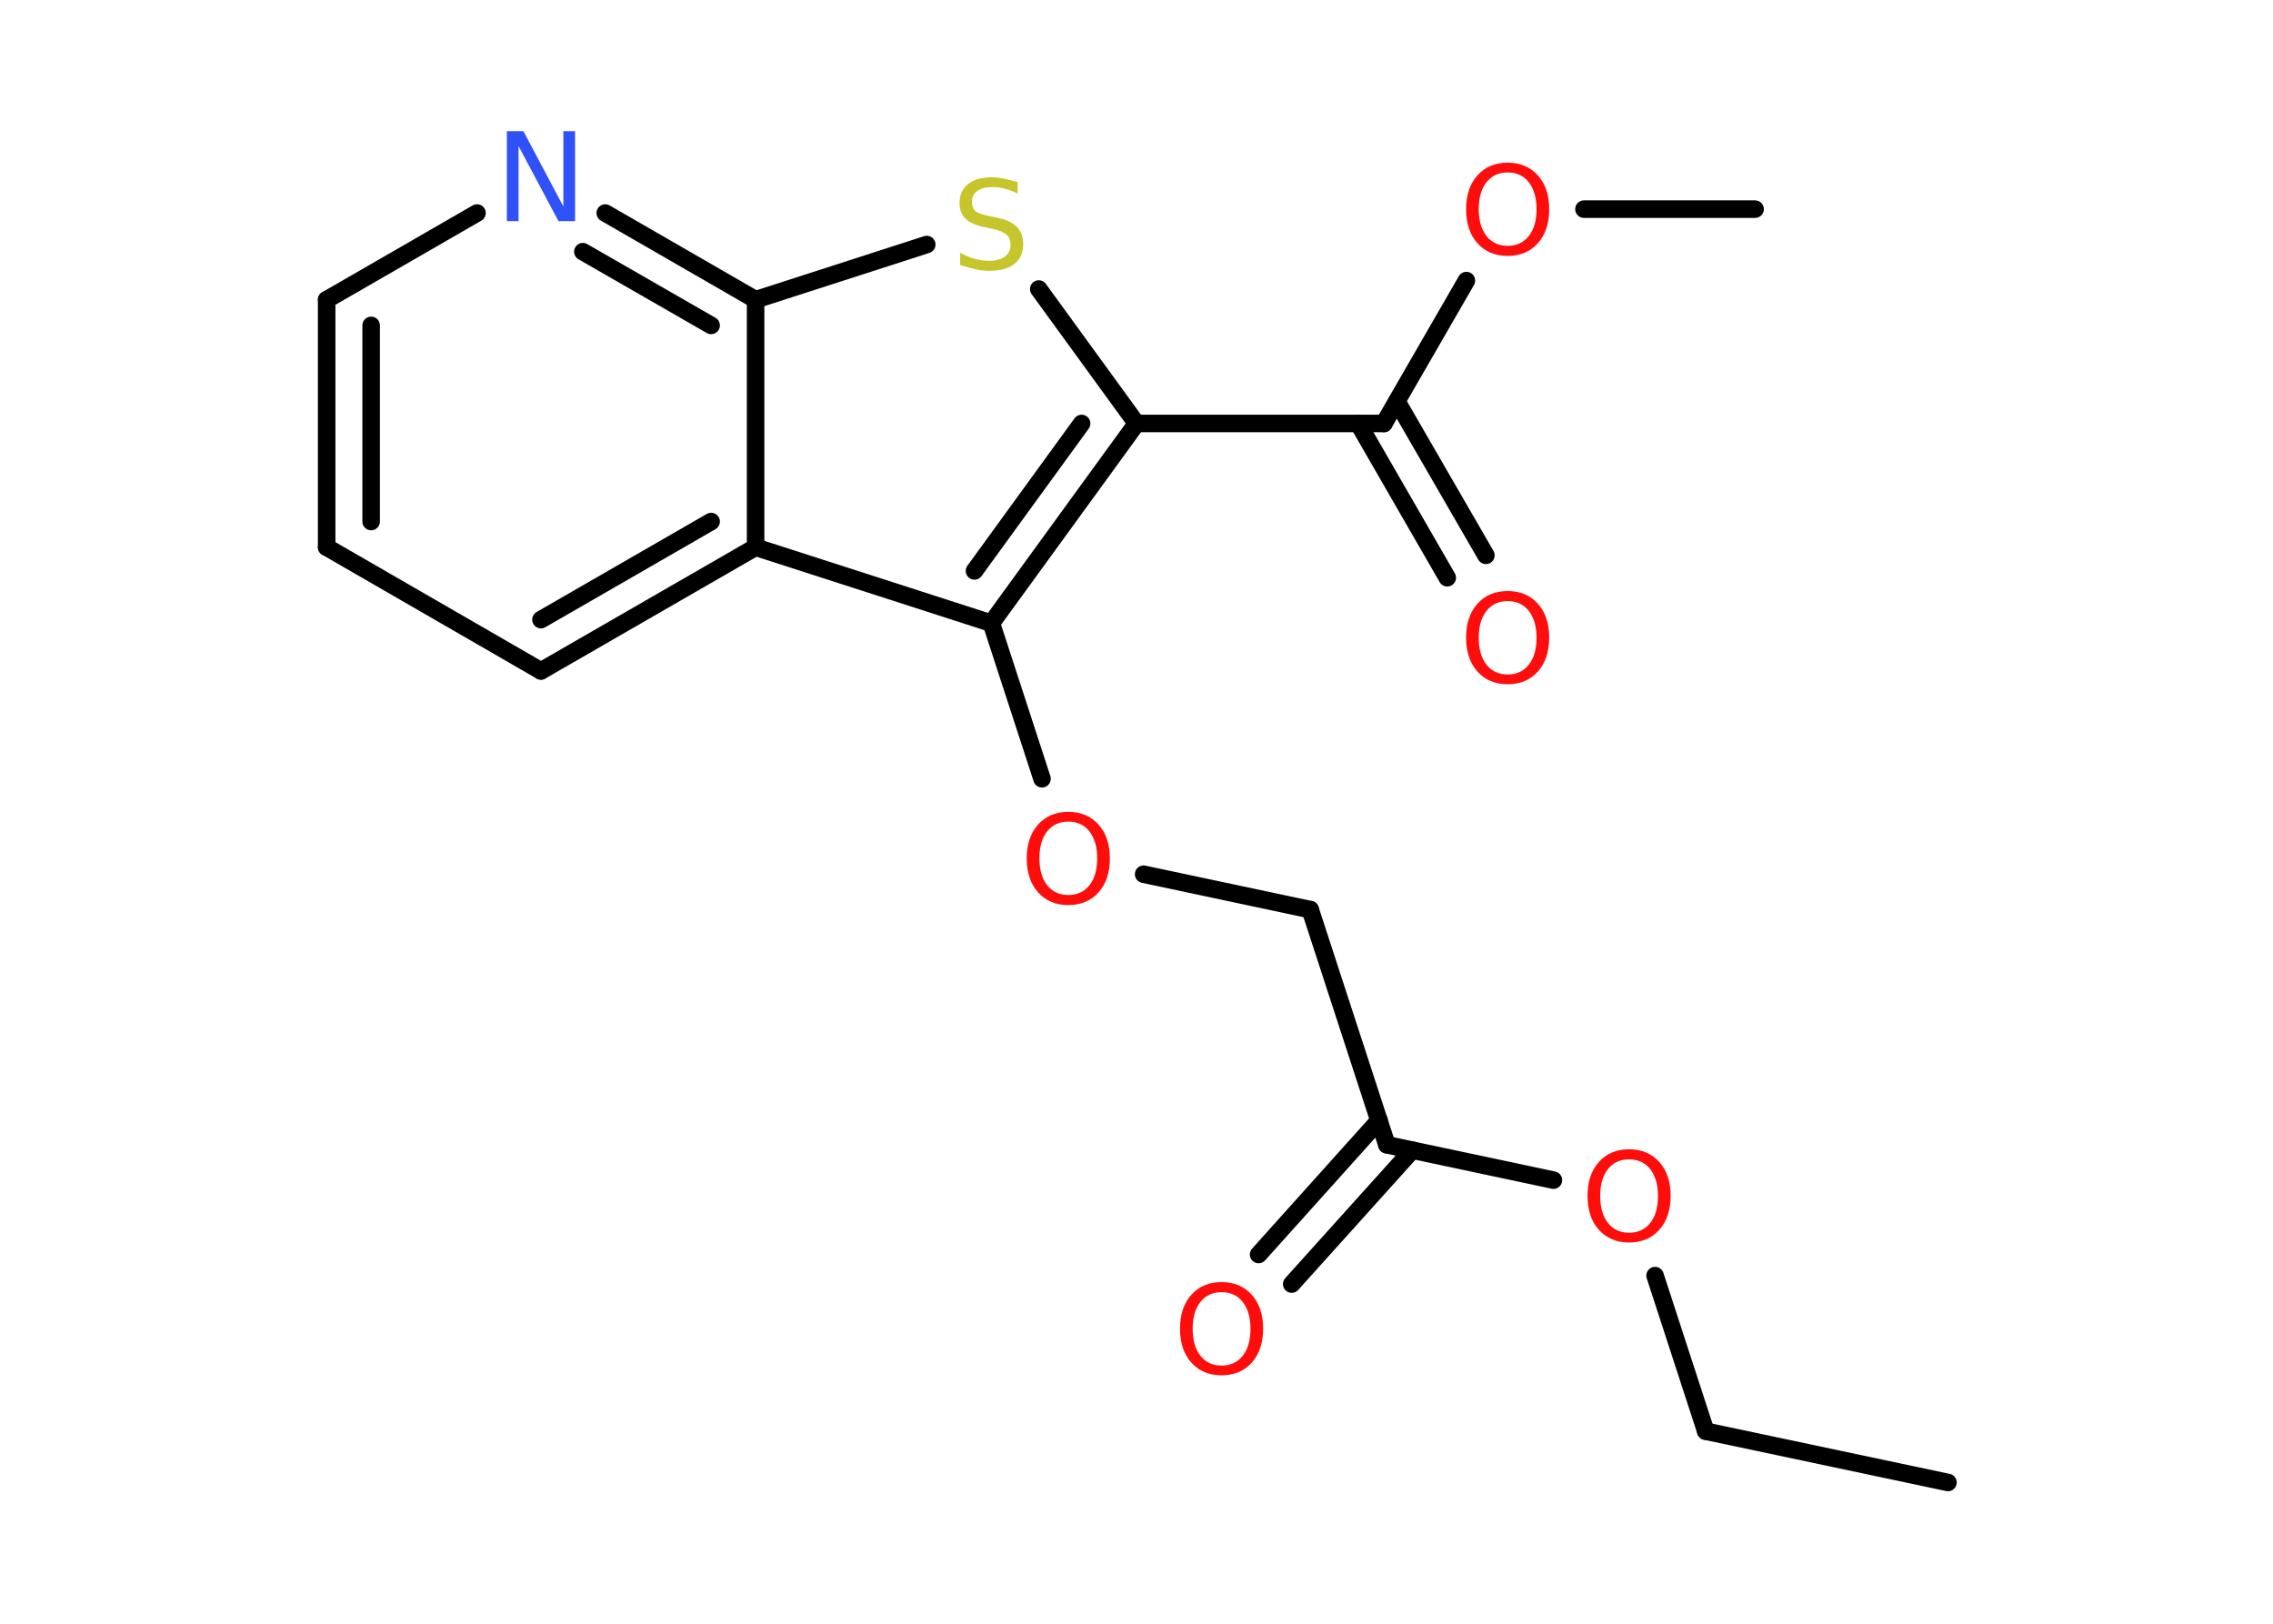 <?xml version='1.0' encoding='UTF-8'?>
<!DOCTYPE svg PUBLIC "-//W3C//DTD SVG 1.1//EN" "http://www.w3.org/Graphics/SVG/1.1/DTD/svg11.dtd">
<svg version='1.2' xmlns='http://www.w3.org/2000/svg' xmlns:xlink='http://www.w3.org/1999/xlink' width='70.0mm' height='50.0mm' viewBox='0 0 70.0 50.0'>
  <desc>Generated by the Chemistry Development Kit (http://github.com/cdk)</desc>
  <g stroke-linecap='round' stroke-linejoin='round' stroke='#000000' stroke-width='.54' fill='#FF0D0D'>
    <rect x='.0' y='.0' width='70.0' height='50.0' fill='#FFFFFF' stroke='none'/>
    <g id='mol1' class='mol'>
      <line id='mol1bnd1' class='bond' x1='59.99' y1='45.65' x2='52.53' y2='44.07'/>
      <line id='mol1bnd2' class='bond' x1='52.53' y1='44.07' x2='50.97' y2='39.28'/>
      <line id='mol1bnd3' class='bond' x1='47.84' y1='36.34' x2='42.71' y2='35.25'/>
      <g id='mol1bnd4' class='bond'>
        <line x1='43.49' y1='35.42' x2='39.78' y2='39.54'/>
        <line x1='42.47' y1='34.5' x2='38.76' y2='38.63'/>
      </g>
      <line id='mol1bnd5' class='bond' x1='42.71' y1='35.25' x2='40.35' y2='28.01'/>
      <line id='mol1bnd6' class='bond' x1='40.35' y1='28.01' x2='35.22' y2='26.92'/>
      <line id='mol1bnd7' class='bond' x1='32.09' y1='23.98' x2='30.53' y2='19.19'/>
      <g id='mol1bnd8' class='bond'>
        <line x1='30.53' y1='19.19' x2='35.0' y2='13.04'/>
        <line x1='30.01' y1='17.58' x2='33.31' y2='13.04'/>
      </g>
      <line id='mol1bnd9' class='bond' x1='35.0' y1='13.04' x2='42.62' y2='13.04'/>
      <g id='mol1bnd10' class='bond'>
        <line x1='43.02' y1='12.36' x2='45.76' y2='17.1'/>
        <line x1='41.83' y1='13.04' x2='44.57' y2='17.79'/>
      </g>
      <line id='mol1bnd11' class='bond' x1='42.62' y1='13.04' x2='45.16' y2='8.64'/>
      <line id='mol1bnd12' class='bond' x1='48.78' y1='6.44' x2='54.05' y2='6.44'/>
      <line id='mol1bnd13' class='bond' x1='35.0' y1='13.04' x2='31.99' y2='8.9'/>
      <line id='mol1bnd14' class='bond' x1='28.54' y1='7.53' x2='23.27' y2='9.23'/>
      <g id='mol1bnd15' class='bond'>
        <line x1='23.27' y1='9.23' x2='18.64' y2='6.56'/>
        <line x1='21.9' y1='10.02' x2='17.95' y2='7.75'/>
      </g>
      <line id='mol1bnd16' class='bond' x1='14.69' y1='6.56' x2='10.06' y2='9.23'/>
      <g id='mol1bnd17' class='bond'>
        <line x1='10.06' y1='9.23' x2='10.06' y2='16.85'/>
        <line x1='11.43' y1='10.02' x2='11.43' y2='16.06'/>
      </g>
      <line id='mol1bnd18' class='bond' x1='10.06' y1='16.85' x2='16.66' y2='20.66'/>
      <g id='mol1bnd19' class='bond'>
        <line x1='16.66' y1='20.66' x2='23.27' y2='16.85'/>
        <line x1='16.66' y1='19.08' x2='21.9' y2='16.06'/>
      </g>
      <line id='mol1bnd20' class='bond' x1='30.53' y1='19.19' x2='23.27' y2='16.85'/>
      <line id='mol1bnd21' class='bond' x1='23.27' y1='9.23' x2='23.27' y2='16.85'/>
      <path id='mol1atm3' class='atom' d='M50.17 35.7q-.41 .0 -.65 .3q-.24 .3 -.24 .83q.0 .52 .24 .83q.24 .3 .65 .3q.41 .0 .65 -.3q.24 -.3 .24 -.83q.0 -.52 -.24 -.83q-.24 -.3 -.65 -.3zM50.17 35.39q.58 .0 .93 .39q.35 .39 .35 1.04q.0 .66 -.35 1.05q-.35 .39 -.93 .39q-.58 .0 -.93 -.39q-.35 -.39 -.35 -1.05q.0 -.65 .35 -1.04q.35 -.39 .93 -.39z' stroke='none'/>
      <path id='mol1atm5' class='atom' d='M37.62 39.79q-.41 .0 -.65 .3q-.24 .3 -.24 .83q.0 .52 .24 .83q.24 .3 .65 .3q.41 .0 .65 -.3q.24 -.3 .24 -.83q.0 -.52 -.24 -.83q-.24 -.3 -.65 -.3zM37.62 39.48q.58 .0 .93 .39q.35 .39 .35 1.04q.0 .66 -.35 1.05q-.35 .39 -.93 .39q-.58 .0 -.93 -.39q-.35 -.39 -.35 -1.05q.0 -.65 .35 -1.04q.35 -.39 .93 -.39z' stroke='none'/>
      <path id='mol1atm7' class='atom' d='M32.9 25.3q-.41 .0 -.65 .3q-.24 .3 -.24 .83q.0 .52 .24 .83q.24 .3 .65 .3q.41 .0 .65 -.3q.24 -.3 .24 -.83q.0 -.52 -.24 -.83q-.24 -.3 -.65 -.3zM32.9 25.0q.58 .0 .93 .39q.35 .39 .35 1.04q.0 .66 -.35 1.05q-.35 .39 -.93 .39q-.58 .0 -.93 -.39q-.35 -.39 -.35 -1.05q.0 -.65 .35 -1.04q.35 -.39 .93 -.39z' stroke='none'/>
      <path id='mol1atm11' class='atom' d='M46.43 18.51q-.41 .0 -.65 .3q-.24 .3 -.24 .83q.0 .52 .24 .83q.24 .3 .65 .3q.41 .0 .65 -.3q.24 -.3 .24 -.83q.0 -.52 -.24 -.83q-.24 -.3 -.65 -.3zM46.43 18.2q.58 .0 .93 .39q.35 .39 .35 1.04q.0 .66 -.35 1.05q-.35 .39 -.93 .39q-.58 .0 -.93 -.39q-.35 -.39 -.35 -1.05q.0 -.65 .35 -1.04q.35 -.39 .93 -.39z' stroke='none'/>
      <path id='mol1atm12' class='atom' d='M46.43 5.31q-.41 .0 -.65 .3q-.24 .3 -.24 .83q.0 .52 .24 .83q.24 .3 .65 .3q.41 .0 .65 -.3q.24 -.3 .24 -.83q.0 -.52 -.24 -.83q-.24 -.3 -.65 -.3zM46.43 5.01q.58 .0 .93 .39q.35 .39 .35 1.04q.0 .66 -.35 1.05q-.35 .39 -.93 .39q-.58 .0 -.93 -.39q-.35 -.39 -.35 -1.05q.0 -.65 .35 -1.04q.35 -.39 .93 -.39z' stroke='none'/>
      <path id='mol1atm14' class='atom' d='M31.34 5.6v.36q-.21 -.1 -.4 -.15q-.19 -.05 -.37 -.05q-.31 .0 -.47 .12q-.17 .12 -.17 .34q.0 .18 .11 .28q.11 .09 .42 .15l.23 .05q.42 .08 .62 .28q.2 .2 .2 .54q.0 .4 -.27 .61q-.27 .21 -.79 .21q-.2 .0 -.42 -.05q-.22 -.05 -.46 -.13v-.38q.23 .13 .45 .19q.22 .06 .43 .06q.32 .0 .5 -.13q.17 -.13 .17 -.36q.0 -.21 -.13 -.32q-.13 -.11 -.41 -.17l-.23 -.05q-.42 -.08 -.61 -.26q-.19 -.18 -.19 -.49q.0 -.37 .26 -.58q.26 -.21 .71 -.21q.19 .0 .39 .04q.2 .04 .41 .1z' stroke='none' fill='#C6C62C'/>
      <path id='mol1atm16' class='atom' d='M15.62 4.04h.5l1.23 2.32v-2.32h.36v2.77h-.51l-1.23 -2.31v2.31h-.36v-2.77z' stroke='none' fill='#3050F8'/>
    </g>
  </g>
</svg>
